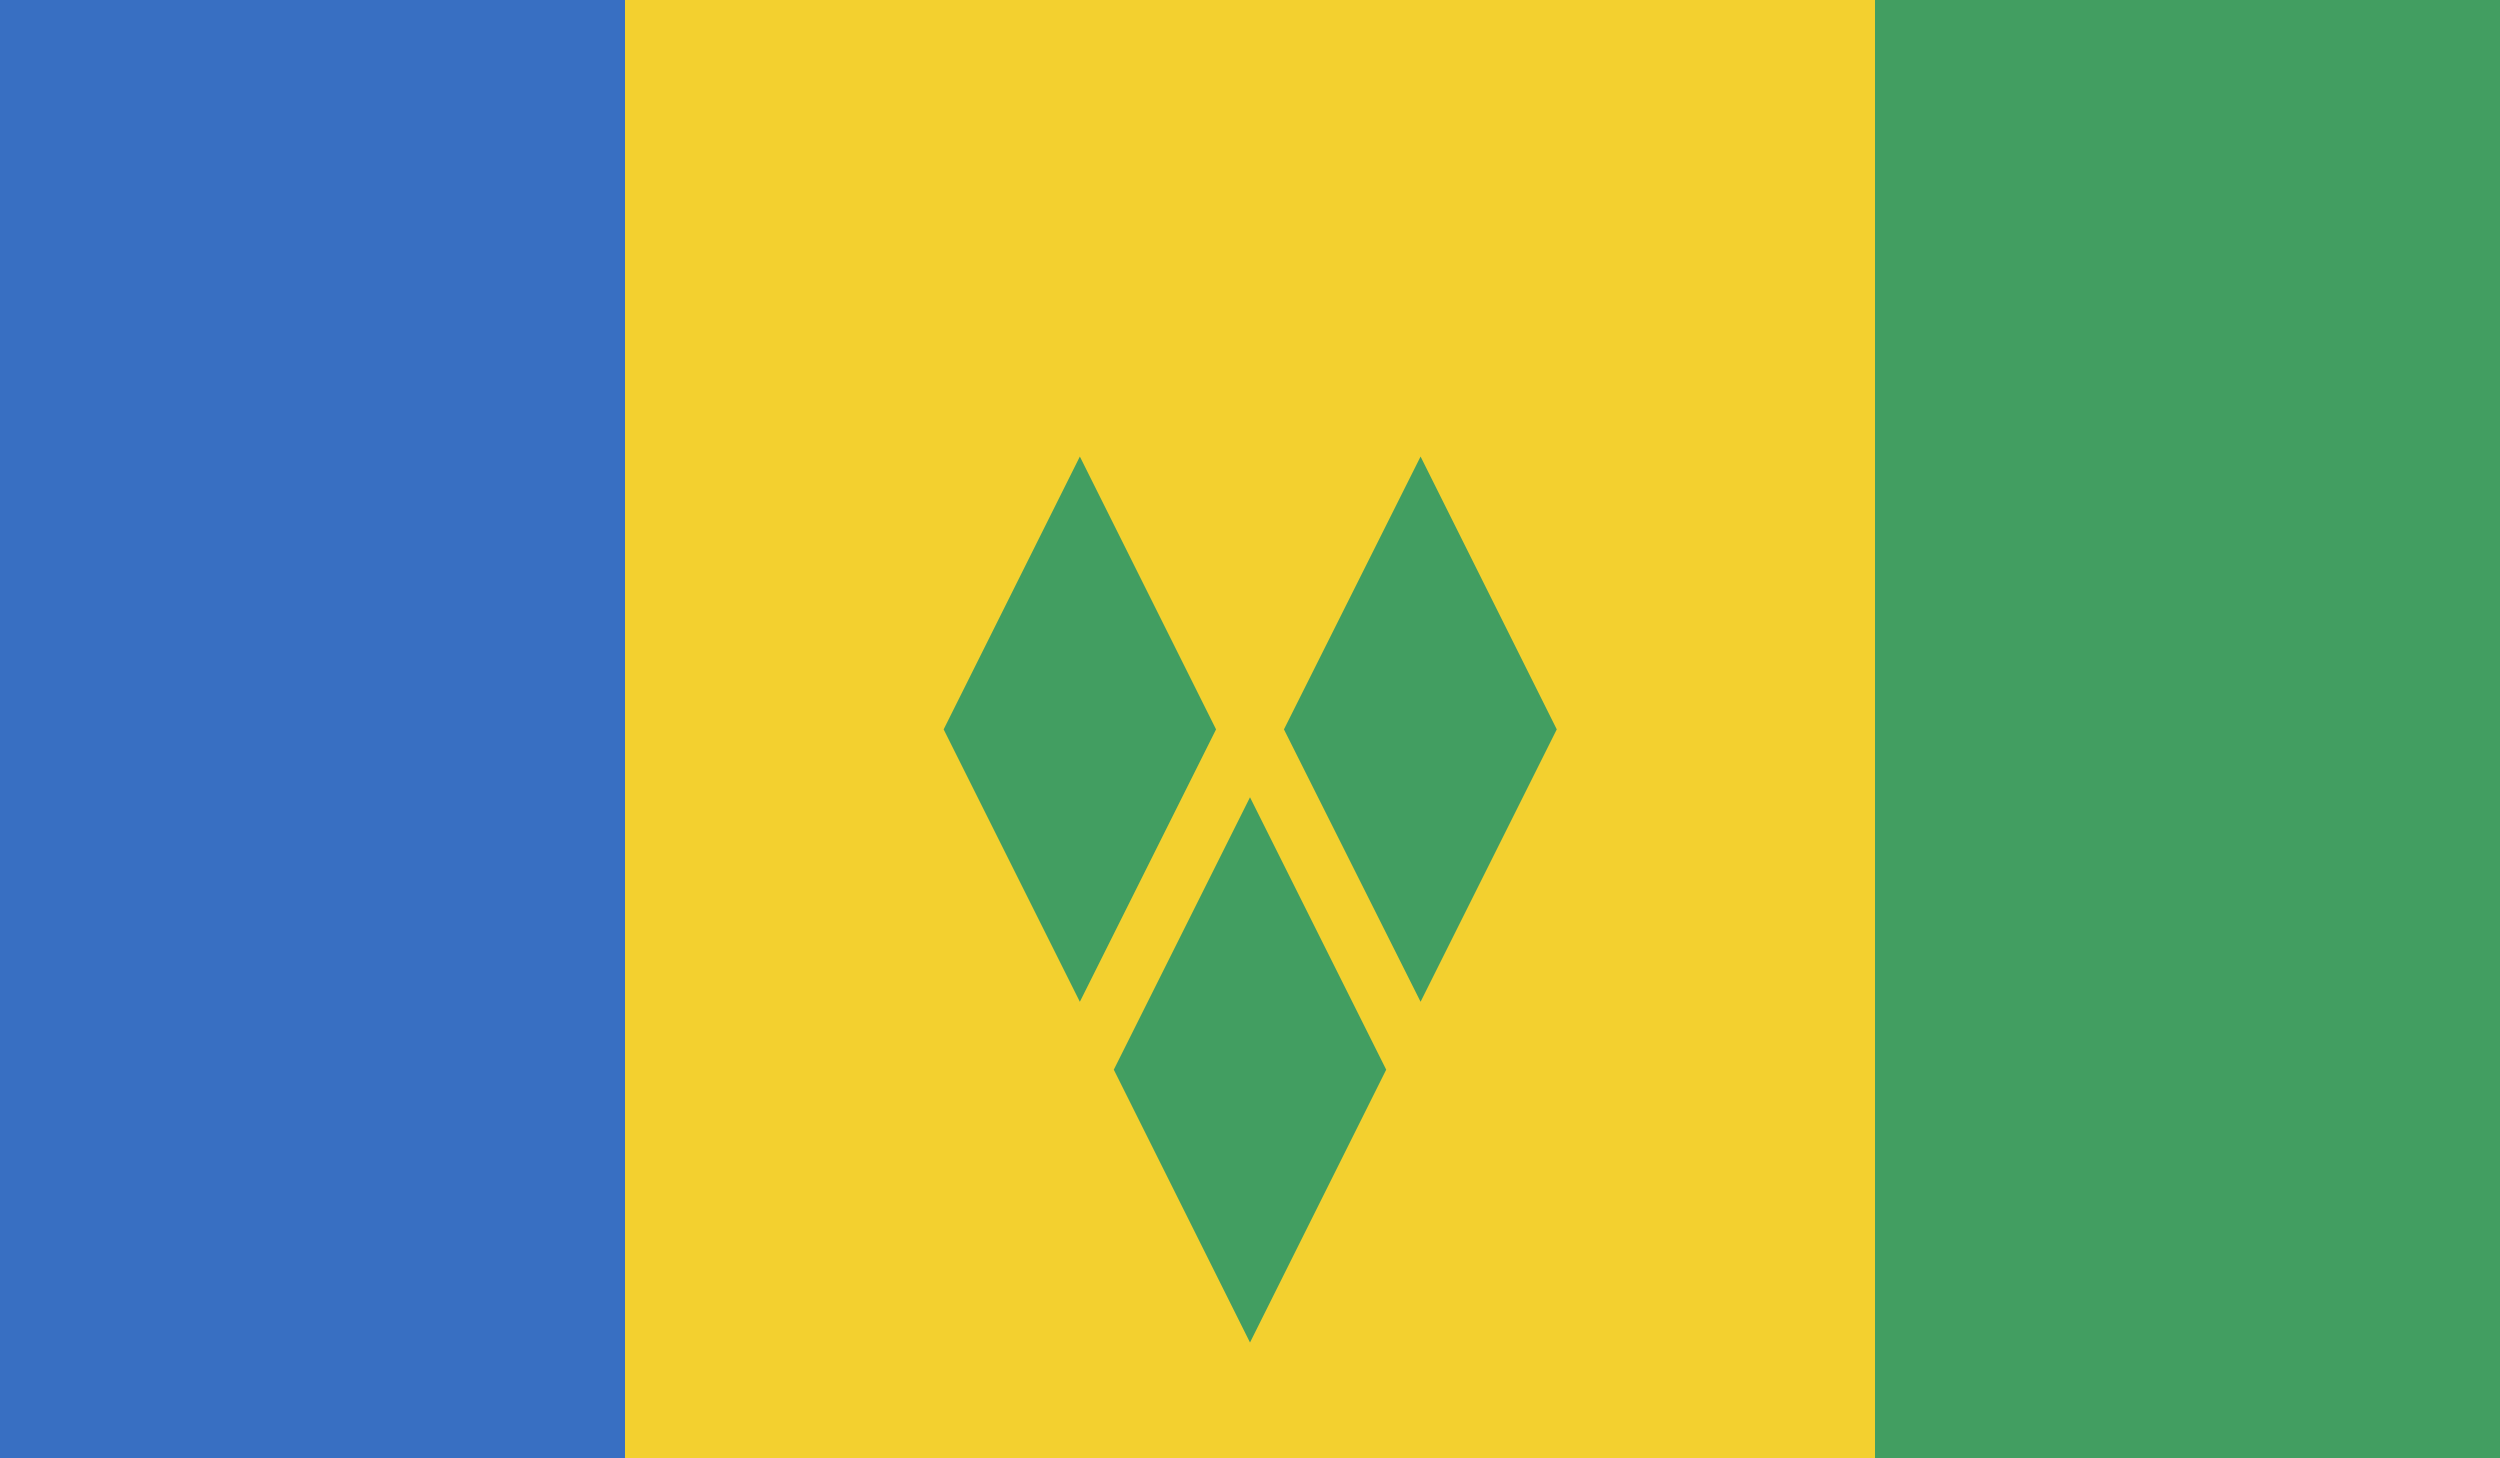 <svg xmlns="http://www.w3.org/2000/svg" viewBox="0 0 58.92 34.37"><path fill="#386fc2" d="M0 0h58.92v34.37H0z"/><path fill="#f3d02f" d="M14.73 0h44.19v34.37H14.73z"/><path fill="#429e61" d="M44.19 0h14.73v34.37H44.19zM26.25 25.21l3.21 6.43 3.21-6.43-3.21-6.42zM30.26 17.19l3.22 6.42 3.21-6.42-3.21-6.43zM22.24 17.19l3.21 6.42 3.21-6.42-3.21-6.43z"/></svg>